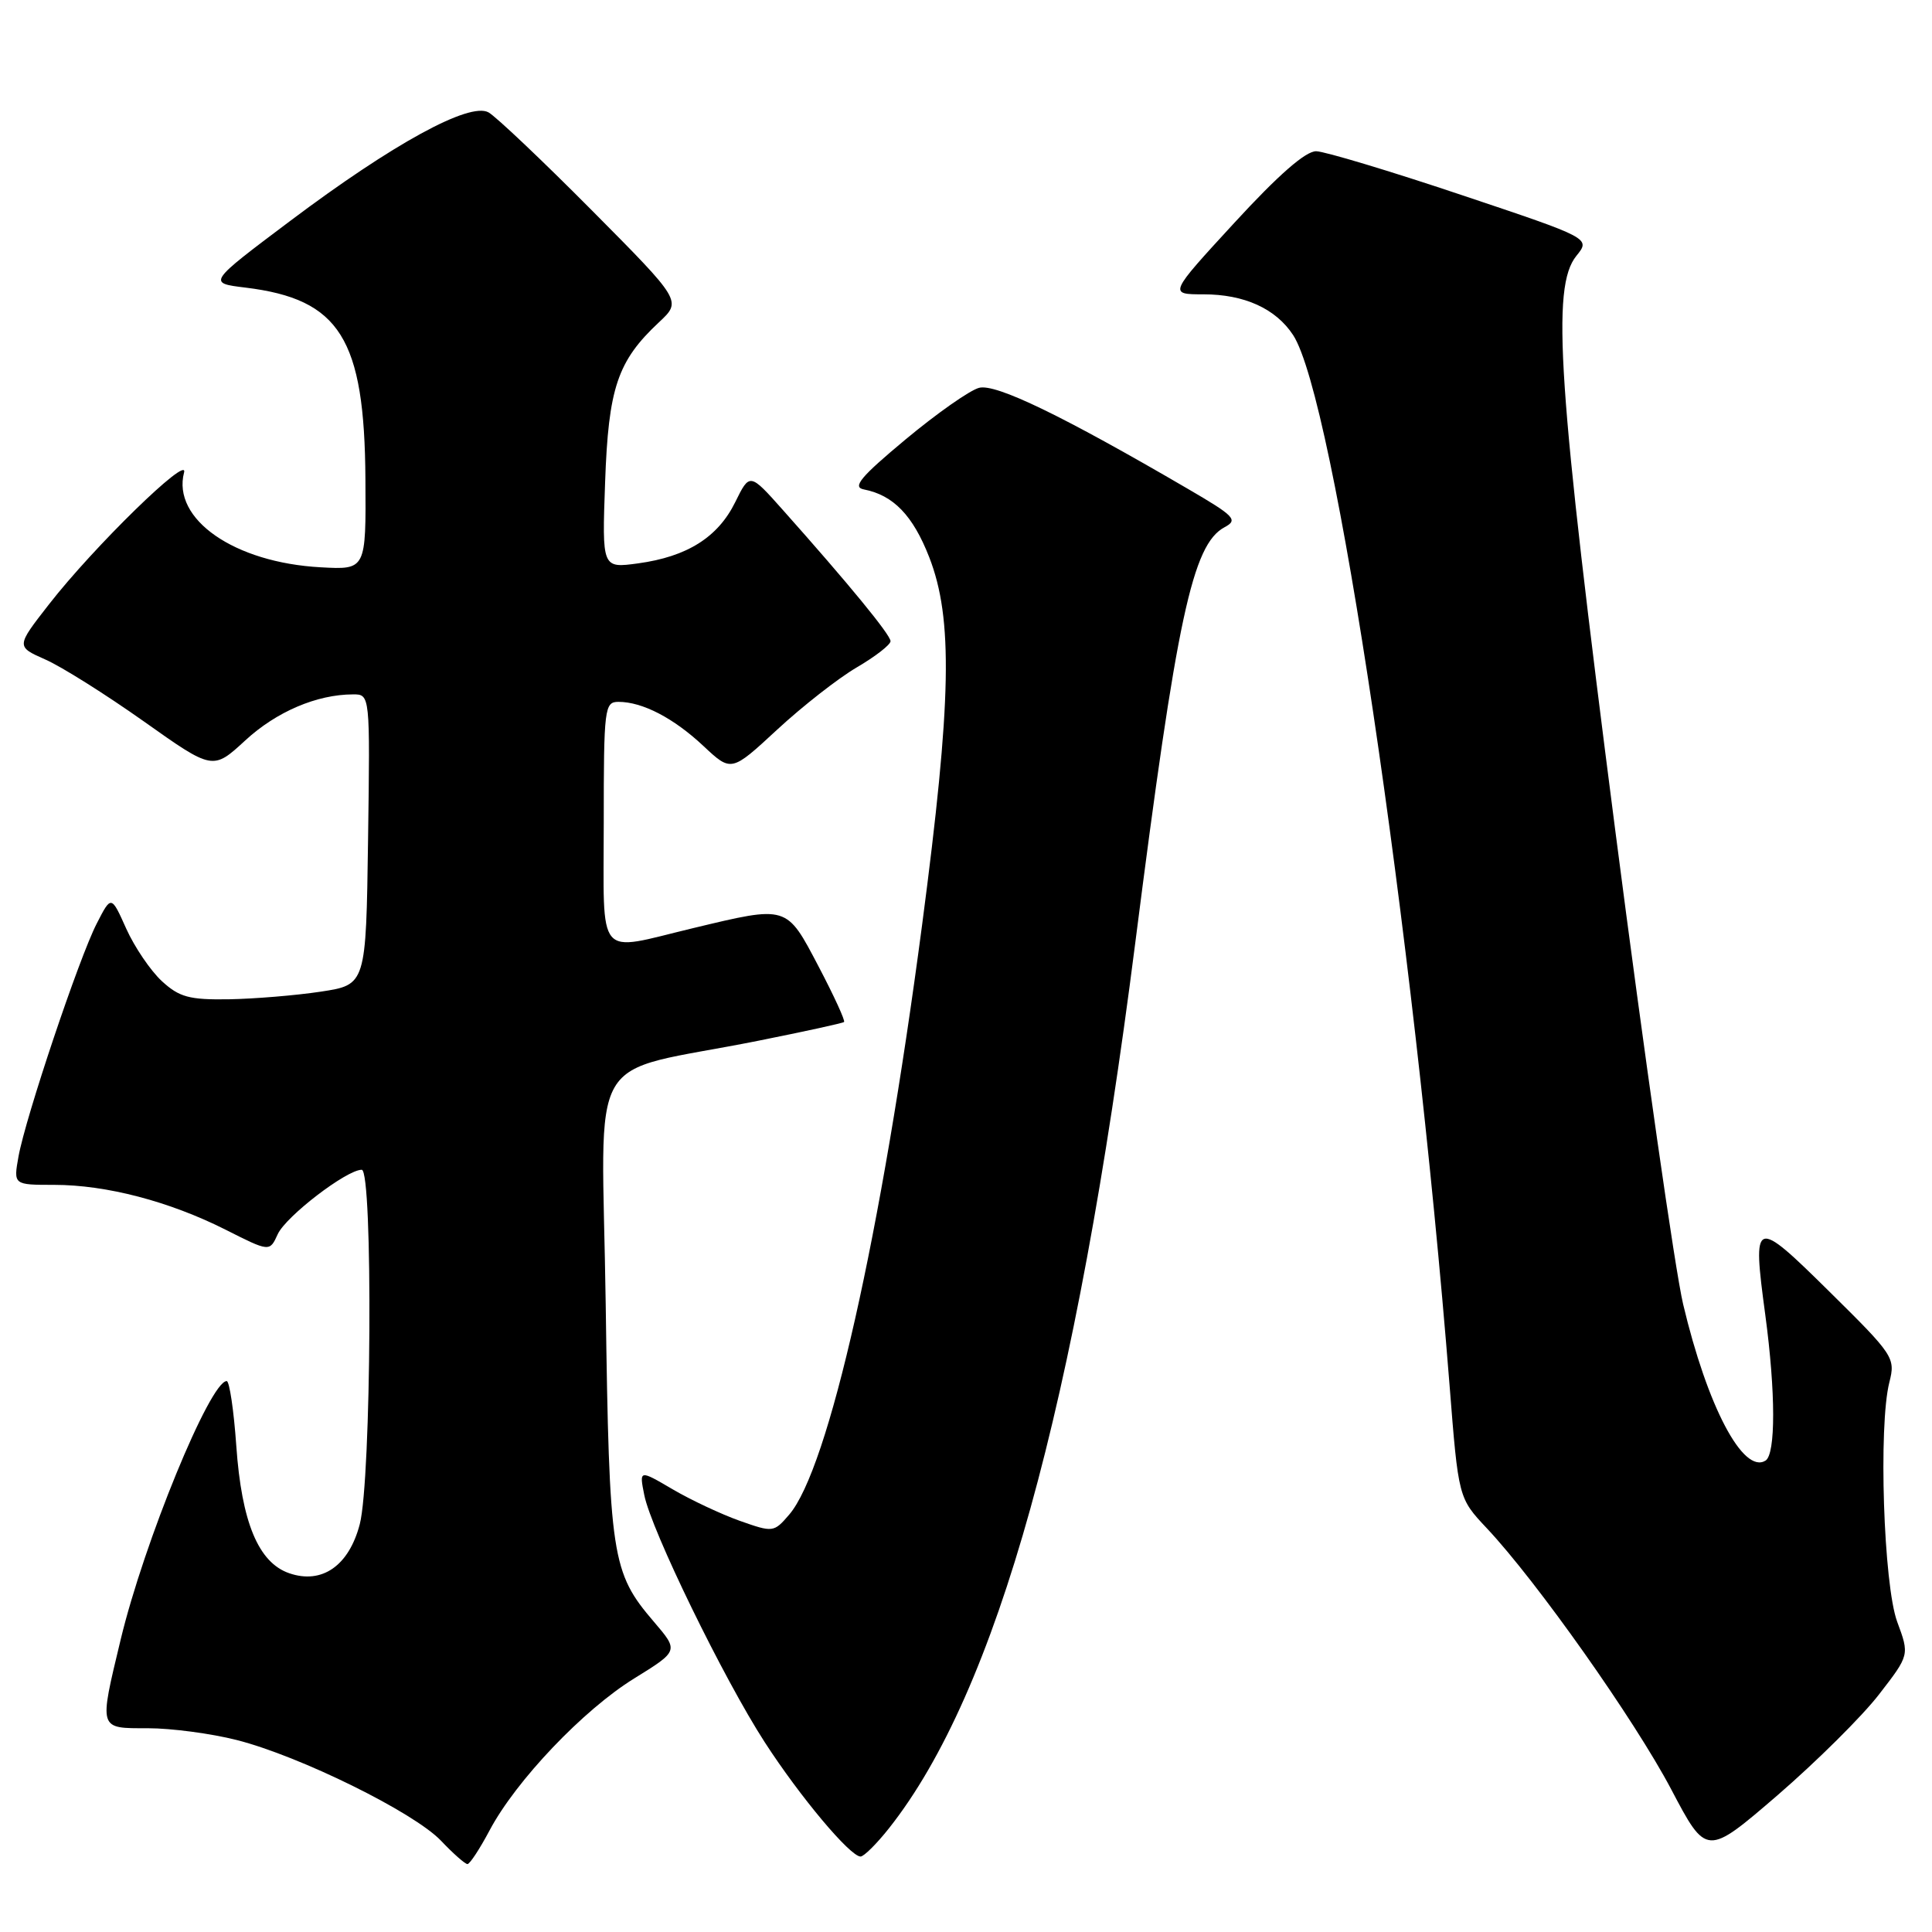 <?xml version="1.0" encoding="UTF-8" standalone="no"?>
<!DOCTYPE svg PUBLIC "-//W3C//DTD SVG 1.1//EN" "http://www.w3.org/Graphics/SVG/1.1/DTD/svg11.dtd" >
<svg xmlns="http://www.w3.org/2000/svg" xmlns:xlink="http://www.w3.org/1999/xlink" version="1.1" viewBox="0 0 256 256">
 <g >
 <path fill="currentColor"
d=" M 64.87 242.54 C 68.36 235.95 77.31 226.55 84.04 222.40 C 89.94 218.75 89.94 218.75 86.65 214.90 C 81.03 208.34 80.73 206.38 80.26 172.87 C 79.77 138.03 77.14 142.57 100.50 137.90 C 106.55 136.69 111.65 135.58 111.84 135.42 C 112.03 135.27 110.51 131.96 108.47 128.07 C 104.18 119.90 104.41 119.97 91.81 122.99 C 78.84 126.10 80.00 127.48 80.00 109.00 C 80.00 93.80 80.10 93.00 81.95 93.00 C 85.13 93.00 89.25 95.14 93.20 98.84 C 96.90 102.31 96.90 102.31 102.98 96.68 C 106.33 93.58 111.07 89.87 113.53 88.43 C 115.99 86.99 118.00 85.43 118.00 84.96 C 118.00 84.12 112.45 77.36 103.73 67.57 C 99.34 62.64 99.34 62.64 97.42 66.54 C 95.13 71.19 91.06 73.76 84.55 74.65 C 79.77 75.30 79.77 75.30 80.18 63.90 C 80.62 51.40 81.82 47.84 87.32 42.70 C 90.34 39.88 90.34 39.88 78.42 27.87 C 71.87 21.27 65.70 15.43 64.73 14.89 C 62.21 13.49 52.06 19.05 38.47 29.26 C 27.50 37.50 27.50 37.50 32.54 38.11 C 45.04 39.64 48.31 44.86 48.42 63.50 C 48.50 75.50 48.50 75.50 42.50 75.17 C 31.05 74.55 22.77 68.80 24.39 62.60 C 25.04 60.15 12.40 72.48 6.48 80.09 C 2.13 85.67 2.13 85.67 5.99 87.38 C 8.12 88.31 13.98 92.00 19.03 95.57 C 28.20 102.07 28.20 102.07 32.50 98.11 C 36.62 94.31 41.97 92.02 46.77 92.01 C 49.04 92.00 49.04 92.00 48.77 111.25 C 48.50 130.49 48.50 130.49 42.50 131.40 C 39.20 131.90 33.72 132.35 30.33 132.41 C 25.07 132.49 23.76 132.13 21.44 130.00 C 19.95 128.62 17.83 125.50 16.73 123.06 C 14.74 118.62 14.74 118.62 12.82 122.37 C 10.48 126.91 3.39 148.04 2.45 153.25 C 1.78 157.00 1.78 157.00 7.18 157.00 C 14.09 157.00 22.44 159.19 29.87 162.93 C 35.73 165.89 35.73 165.89 36.80 163.54 C 37.88 161.17 45.93 155.00 47.93 155.00 C 49.44 155.00 49.21 196.08 47.67 201.97 C 46.23 207.48 42.66 209.96 38.32 208.46 C 34.24 207.05 32.02 201.72 31.31 191.58 C 30.98 186.86 30.40 183.00 30.04 183.00 C 27.84 183.00 19.08 204.37 15.99 217.25 C 13.10 229.30 13.01 229.00 19.61 229.00 C 22.69 229.00 27.98 229.70 31.36 230.56 C 39.72 232.68 54.85 240.14 58.44 243.91 C 60.05 245.61 61.63 247.00 61.94 247.00 C 62.25 247.00 63.57 244.99 64.87 242.54 Z  M 117.80 242.25 C 132.08 224.20 142.58 186.46 150.42 125.00 C 155.93 81.81 158.00 72.14 162.26 69.86 C 164.08 68.89 163.62 68.40 157.39 64.77 C 140.75 55.06 131.94 50.80 129.73 51.39 C 128.50 51.71 124.12 54.79 120.00 58.22 C 114.03 63.19 112.90 64.55 114.46 64.85 C 118.38 65.61 120.97 68.30 123.13 73.84 C 126.30 81.99 126.09 92.84 122.19 122.50 C 116.77 163.66 109.79 194.66 104.56 200.71 C 102.54 203.06 102.42 203.07 98.03 201.52 C 95.58 200.65 91.57 198.77 89.13 197.34 C 84.70 194.74 84.70 194.74 85.37 198.10 C 86.30 202.76 95.89 222.44 101.33 230.85 C 106.02 238.10 112.65 246.00 114.03 246.00 C 114.47 246.00 116.17 244.31 117.80 242.25 Z  M 248.98 224.52 C 253.02 219.30 253.02 219.30 251.39 214.90 C 249.58 209.98 248.89 188.91 250.35 183.16 C 251.17 179.92 250.94 179.57 242.42 171.16 C 232.41 161.28 232.18 161.37 233.91 174.23 C 235.29 184.50 235.30 192.69 233.94 193.54 C 230.97 195.37 226.23 186.35 223.02 172.80 C 221.95 168.23 217.90 139.99 214.03 110.03 C 206.40 50.90 205.53 38.04 208.88 33.90 C 210.77 31.57 210.77 31.57 193.63 25.83 C 184.21 22.67 175.56 20.07 174.41 20.04 C 173.01 20.01 169.40 23.17 163.58 29.50 C 154.84 39.00 154.84 39.00 159.47 39.00 C 164.88 39.00 169.04 40.89 171.34 44.39 C 176.80 52.73 187.28 123.09 192.07 183.50 C 193.25 198.50 193.25 198.50 197.01 202.50 C 203.64 209.55 216.58 227.88 221.43 237.07 C 226.12 245.98 226.12 245.98 235.54 237.87 C 240.71 233.40 246.76 227.40 248.98 224.52 Z "/>
</g>
</svg>